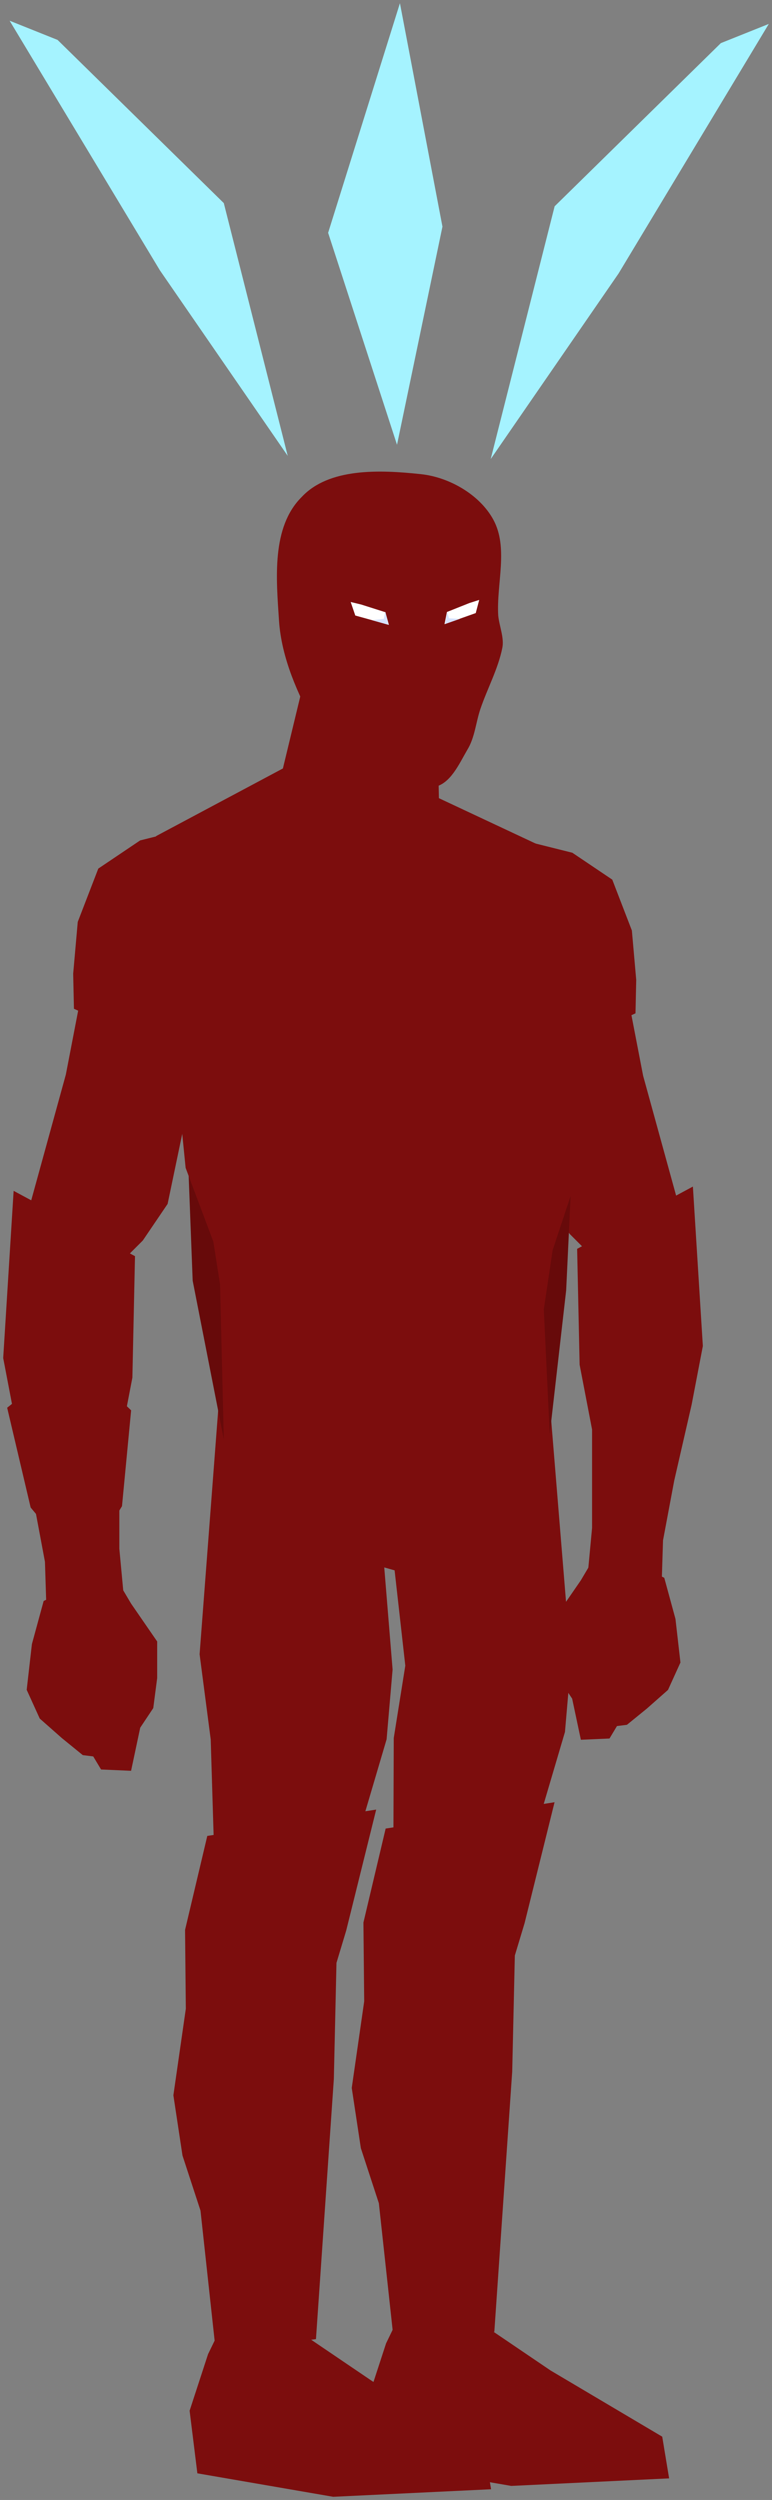 <svg xmlns="http://www.w3.org/2000/svg" xmlns:xlink="http://www.w3.org/1999/xlink" version="1.1" width="120.756" height="390.668" viewBox="-0.506 0.262 120.756 390.668">
  <rect x="-0.506" y="0.262" width="120.756" height="390.668" fill="#808080" stroke="none"/>
  <!-- Exported by Scratch - http://scratch.mit.edu/ -->
  <path id="ID0.7729651997797191" fill="#7C0D0D" stroke="none" stroke-linecap="round" d="M 97.946 157.256 L 78.671 158.425 L 82.175 174.585 L 84.901 187.63 L 88.601 193.082 L 91.91 196.392 L 103.982 193.082 L 105.345 187.435 L 100.088 168.355 L 97.946 157.256 Z " stroke-width="0.779"/>
  <path id="ID0.4757494777441025" fill="#7C0D0D" stroke="none" stroke-linecap="round" d="M 89.02 133.519 L 80.844 131.475 L 65.629 136.13 L 73.464 160.429 L 83.343 165.198 L 87.657 166.22 L 90.723 163.949 L 93.448 161.111 L 98.898 158.613 L 99.012 153.389 L 98.331 145.668 L 95.265 137.72 L 89.02 133.519 Z " stroke-width="0.454"/>
  <path id="ID0.6507829907350242" fill="#7C0D0D" stroke="none" stroke-linecap="round" d="M 107.876 185.683 L 89.769 195.418 L 90.158 213.526 L 92.105 223.65 L 92.105 239.032 L 91.521 245.262 L 103.009 247.209 L 103.203 240.979 L 104.956 231.633 L 107.681 219.756 L 109.434 210.605 L 107.876 185.683 Z " stroke-width="0.779"/>
  <path id="ID0.6829322893172503" fill="#7C0D0D" stroke="none" stroke-linecap="round" d="M 103.398 246.82 L 93.468 241.952 L 90.353 247.209 L 86.459 252.856 L 86.459 258.307 L 87.043 262.785 L 88.99 265.706 L 90.353 272.131 L 94.831 271.936 L 95.999 269.989 L 97.557 269.795 L 100.672 267.263 L 103.982 264.343 L 105.929 260.059 L 105.15 253.245 L 103.398 246.82 Z " stroke-width="0.779"/>
  <path id="ID0.3809091211296618" fill="#7C0D0D" stroke="none" stroke-linecap="round" d="M 59.861 233.584 L 85.641 221.34 L 88.804 260.005 L 87.866 270.911 L 82.595 288.76 L 73.968 291.392 L 61.014 292.683 L 61.084 271.863 L 62.891 260.55 L 59.861 233.584 Z " stroke-width="0.731"/>
  <path id="ID0.5368814701214433" fill="#7C0D0D" stroke="none" stroke-linecap="round" d="M 57.003 375.278 L 59.886 366.448 L 64.375 357.201 L 74.351 363.059 L 85.617 370.694 L 103.079 381.036 L 104.158 387.552 L 79.46 388.731 L 58.215 385.064 L 57.003 375.278 Z " stroke-width="0.77"/>
  <path id="ID0.05466862628236413" fill="#7C0D0D" stroke="none" stroke-linecap="round" d="M 59.818 286.009 L 86.238 281.892 L 81.549 300.792 L 80.025 305.848 L 79.614 323.986 L 76.817 364.642 L 61.162 366.678 L 58.755 344.559 L 55.939 335.953 L 54.514 326.54 L 56.461 313.012 L 56.341 300.692 L 59.818 286.009 Z " stroke-width="0.731"/>
  <path id="ID0.3809091211296618" fill="#7C0D0D" stroke="none" stroke-linecap="round" d="M 34.493 209.207 L 57.741 222.49 L 60.904 261.155 L 59.966 272.061 L 54.695 289.91 L 46.068 292.542 L 33.114 293.833 L 32.453 272.071 L 30.715 258.768 L 34.493 209.207 Z " stroke-width="0.731"/>
  <path id="ID0.5368814701214433" fill="#7C0D0D" stroke="none" stroke-linecap="round" d="M 29.153 376.978 L 32.036 368.148 L 36.525 358.901 L 46.501 364.759 L 57.767 372.394 L 75.229 382.736 L 76.308 389.252 L 51.61 390.431 L 30.365 386.764 L 29.153 376.978 Z " stroke-width="0.77"/>
  <path id="ID0.05466862628236413" fill="#7C0D0D" stroke="none" stroke-linecap="round" d="M 31.918 287.159 L 58.338 283.041 L 53.649 301.942 L 52.125 306.998 L 51.714 325.136 L 48.917 365.792 L 33.262 367.828 L 30.855 345.709 L 28.039 337.103 L 26.614 327.69 L 28.561 314.162 L 28.441 301.842 L 31.918 287.159 Z " stroke-width="0.731"/>
  <path id="ID0.7729651997797191" fill="#7C0D0D" stroke="none" stroke-linecap="round" d="M 12.037 156.553 L 32.245 157.778 L 28.57 174.72 L 25.713 188.395 L 21.835 194.111 L 18.365 197.58 L 5.71 194.111 L 4.281 188.191 L 9.792 168.188 L 12.037 156.553 Z " stroke-width="0.816"/>
  <path id="ID0.4757494777441025" fill="#7C0D0D" stroke="none" stroke-linecap="round" d="M 21.416 131.592 L 29.987 129.45 L 45.938 134.33 L 37.724 159.804 L 27.368 164.803 L 22.845 165.875 L 19.631 163.494 L 16.774 160.518 L 11.06 157.899 L 10.941 152.423 L 11.655 144.329 L 14.869 135.996 L 21.416 131.592 Z " stroke-width="0.476"/>
  <path id="ID0.6507829907350242" fill="#7C0D0D" stroke="none" stroke-linecap="round" d="M 1.627 186.354 L 20.61 196.56 L 20.202 215.542 L 18.161 226.156 L 18.161 242.282 L 18.773 248.813 L 6.73 250.854 L 6.526 244.323 L 4.689 234.525 L 1.831 222.074 L -0.006 212.481 L 1.627 186.354 Z " stroke-width="0.816"/>
  <path id="ID0.6829322893172503" fill="#7C0D0D" stroke="none" stroke-linecap="round" d="M 6.322 250.446 L 16.732 245.343 L 19.998 250.854 L 24.08 256.774 L 24.08 262.489 L 23.468 267.184 L 21.427 270.245 L 19.998 276.981 L 15.303 276.777 L 14.078 274.736 L 12.445 274.532 L 9.18 271.878 L 5.71 268.817 L 3.668 264.326 L 4.485 257.182 L 6.322 250.446 Z " stroke-width="0.816"/>
  <path id="ID0.5922487881034613" fill="#7C0D0D" stroke="none" stroke-linecap="round" d="M 0.614 220.244 L 7.676 214.61 L 13.8 214.692 L 20.005 220.652 L 18.576 235.634 L 13.881 243.186 L 10.411 243.186 L 4.288 235.838 L 0.614 220.244 Z " stroke-width="0.816"/>
  <path id="ID0.7477802094072104" fill="#670A0A" stroke="none" stroke-linecap="round" d="M 89.115 179.422 L 69.638 175.922 L 68.783 217.099 L 85.259 226.371 L 88.053 201.902 L 89.115 179.422 Z " stroke-width="0.476"/>
  <path id="ID0.7477802094072104" fill="#670A0A" stroke="none" stroke-linecap="round" d="M 28.783 178.236 L 52.287 175.866 L 51.432 217.044 L 34.586 225.624 L 29.633 200.399 L 28.783 178.236 Z " stroke-width="0.476"/>
  <path id="ID0.4270821204409003" fill="#7C0D0D" stroke="none" stroke-linecap="round" d="M 29.518 158.138 L 33.586 145.721 L 35.968 139.937 L 42.659 133.051 L 73.691 135.125 L 80.505 139.552 L 83.277 143.658 L 90.061 155.229 L 89.13 165.687 L 88.064 171.141 L 89.587 178.078 L 89.949 183.563 L 87.664 190.421 L 85.937 195.624 L 84.554 204.882 L 85.599 226.811 L 80.287 234.916 L 75.374 241.029 L 63.146 246.204 L 51.617 242.94 L 47.829 236.147 L 43.011 229.617 L 34.531 226.346 L 33.915 200.973 L 32.863 194.284 L 28.53 182.764 L 27.446 171.907 L 29.518 158.138 Z " stroke-width="0.476"/>
  <path id="ID0.9286923445761204" fill="#7C0D0D" stroke="none" stroke-linecap="round" d="M 48.863 99.16 L 67.671 100.636 L 68.147 124.991 L 83.383 132.133 L 60.529 143.489 L 23.866 130.943 L 43.745 120.348 L 48.863 99.16 Z " stroke-width="0.476"/>
  <path id="ID0.8999492498114705" fill="#7C0D0D" stroke="none" stroke-linecap="round" d="M 65.373 74.362 C 69.778 74.841 74.509 77.552 76.642 81.435 C 79.075 85.868 77.127 91.466 77.427 96.462 C 77.6 98.165 78.392 99.918 78.061 101.542 C 77.388 104.846 75.714 107.875 74.632 111.068 C 73.924 113.161 73.769 115.516 72.6 117.419 C 71.284 119.671 69.942 122.805 67.342 123.261 C 63.488 123.936 59.411 122.095 55.962 120.34 C 53.128 118.897 50.475 116.686 48.9 113.913 C 46.081 108.768 43.52 103.108 43.134 97.224 C 42.707 90.701 41.937 82.635 46.69 77.919 C 50.943 73.377 58.826 73.653 65.373 74.362 Z " stroke-width="0.508"/>
  <path id="ID0.6101007834076881" fill="#FFFFFF" stroke="none" stroke-linecap="round" d="M 54.347 94.333 L 56 94.733 L 59.78 95.934 L 60.325 97.903 L 55.07 96.45 L 54.347 94.333 Z " stroke-width="0.406"/>
  <path id="ID0.6101007834076881" fill="#FFFFFF" stroke="none" stroke-linecap="round" d="M 74.453 94.009 L 72.911 94.5 L 69.405 95.896 L 69.022 97.801 L 73.91 96.066 L 74.453 94.009 Z " stroke-width="0.386"/>
  <path id="ID0.043594349175691605" fill="#D7E2FD" stroke="none" stroke-linecap="round" d="M 59.529 96.968 L 59.758 95.85 L 60.266 97.907 L 57.675 97.171 L 59.529 96.968 Z " stroke-width="0.508"/>
  <path id="ID0.043594349175691605" fill="#D7E2FD" stroke="none" stroke-linecap="round" d="M 69.722 96.885 L 69.457 95.882 L 69.102 97.776 L 71.416 96.974 L 69.722 96.885 Z " stroke-width="0.462"/>
  <path id="ID0.2311431379057467" fill="#A5F3FF" stroke="none" stroke-linecap="round" d="M 1 3.5 L 8.5 6.5 L 34.5 32 L 44.5 71.5 L 24.5 42.5 L 1 3.5 Z " stroke-width="1"/>
  <path id="ID0.2311431379057467" fill="#A5F3FF" stroke="none" stroke-linecap="round" d="M 119.75 4 L 112.25 7 L 86.25 32.5 L 76.25 72 L 96.25 43 L 119.75 4 Z " stroke-width="1"/>
  <path id="ID0.2311431379057467" fill="#A5F3FF" stroke="none" stroke-linecap="round" d="M 62.051 0.762 L 50.819 36.644 L 61.595 69.766 L 68.702 35.677 L 62.051 0.762 Z " stroke-width="0.855"/>
</svg>
